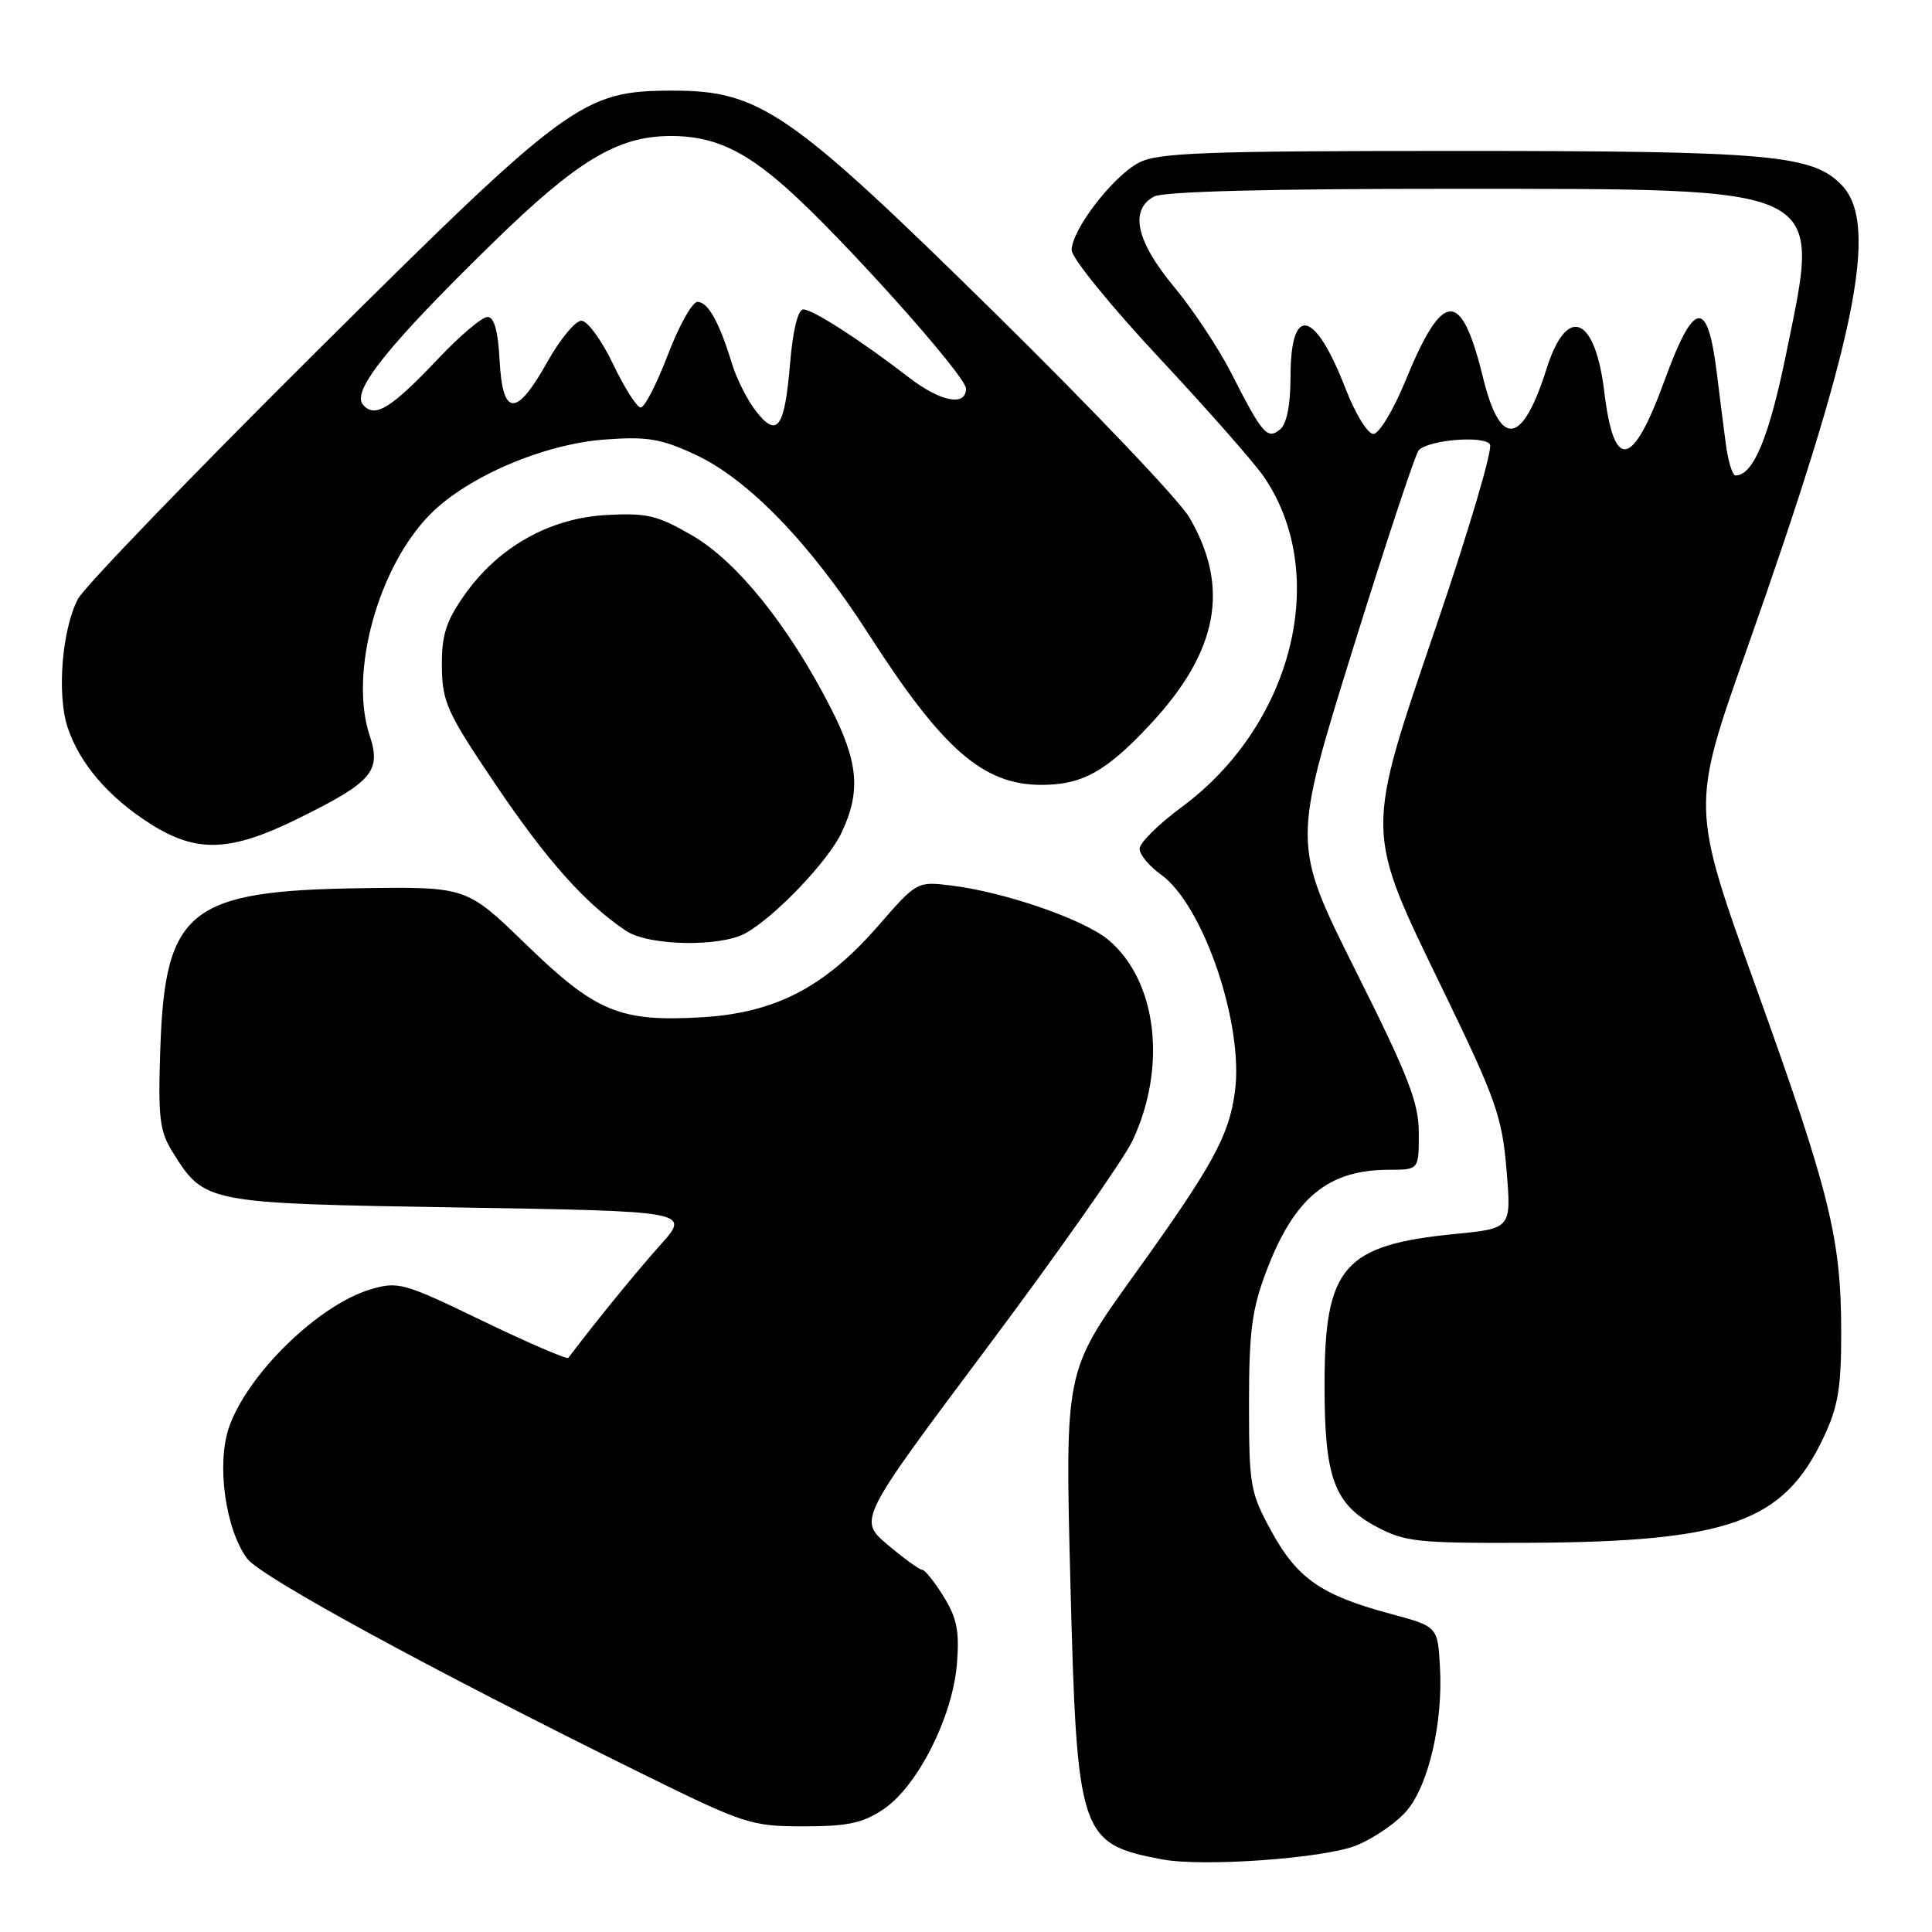 <?xml version="1.0" encoding="UTF-8" standalone="no"?>
<!DOCTYPE svg PUBLIC "-//W3C//DTD SVG 1.1//EN" "http://www.w3.org/Graphics/SVG/1.1/DTD/svg11.dtd" >
<svg xmlns="http://www.w3.org/2000/svg" xmlns:xlink="http://www.w3.org/1999/xlink" version="1.1" viewBox="0 0 256 256">
 <g >
 <path fill="currentColor"
d=" M 179.75 244.52 C 182.09 243.56 185.10 241.48 186.43 239.90 C 189.32 236.46 191.23 228.17 190.80 220.84 C 190.50 215.52 190.50 215.52 184.21 213.83 C 175.10 211.38 171.91 209.17 168.50 202.96 C 165.66 197.79 165.50 196.90 165.50 186.00 C 165.50 176.42 165.88 173.49 167.80 168.43 C 171.50 158.69 175.97 155.00 184.07 155.00 C 188.00 155.00 188.00 155.00 188.00 150.17 C 188.00 146.11 186.66 142.66 179.61 128.58 C 171.23 111.83 171.23 111.83 179.21 86.16 C 183.60 72.05 187.55 60.13 187.98 59.67 C 189.29 58.27 196.68 57.67 197.43 58.89 C 197.81 59.51 194.67 70.16 190.44 82.57 C 180.78 110.94 180.76 109.64 191.30 131.38 C 198.22 145.66 199.03 147.96 199.62 154.99 C 200.27 162.77 200.27 162.77 192.88 163.50 C 178.01 164.96 175.51 167.83 175.51 183.50 C 175.50 195.81 176.77 199.30 182.39 202.30 C 186.15 204.31 187.85 204.49 202.50 204.43 C 229.06 204.30 236.31 201.72 241.62 190.50 C 243.56 186.39 243.98 183.90 243.97 176.50 C 243.96 164.08 242.47 158.05 232.64 130.71 C 224.08 106.92 224.08 106.92 231.40 86.21 C 245.87 45.27 249.05 29.87 244.10 24.60 C 240.24 20.50 234.73 20.00 192.90 20.00 C 159.79 20.00 153.45 20.23 150.93 21.54 C 147.49 23.32 142.00 30.45 142.00 33.15 C 142.00 34.17 147.22 40.59 153.61 47.43 C 159.99 54.26 166.25 61.37 167.50 63.22 C 176.29 76.15 171.31 96.06 156.58 106.94 C 153.51 109.21 151.00 111.69 151.00 112.46 C 151.00 113.23 152.26 114.76 153.80 115.86 C 159.44 119.87 164.85 135.76 163.63 144.69 C 162.82 150.59 160.67 154.49 150.15 169.12 C 141.12 181.70 141.12 181.70 141.83 209.60 C 142.70 243.27 143.04 244.31 154.00 246.38 C 159.44 247.40 175.54 246.24 179.75 244.52 Z  M 117.08 239.72 C 121.57 236.70 126.21 227.53 126.79 220.54 C 127.15 216.18 126.81 214.42 125.04 211.56 C 123.83 209.60 122.54 207.99 122.17 207.99 C 121.80 207.98 119.75 206.49 117.61 204.68 C 113.72 201.39 113.72 201.39 130.84 178.51 C 140.25 165.93 148.90 153.61 150.07 151.13 C 154.67 141.34 153.31 129.96 146.88 124.55 C 143.64 121.83 133.15 118.20 126.00 117.33 C 121.52 116.78 121.46 116.82 116.38 122.66 C 109.26 130.84 102.71 134.23 92.92 134.80 C 82.12 135.42 78.94 134.10 69.66 125.10 C 61.82 117.50 61.82 117.50 47.93 117.69 C 25.04 118.01 21.86 120.55 21.24 139.00 C 20.93 148.16 21.15 149.91 22.90 152.70 C 27.13 159.44 27.19 159.45 60.95 160.00 C 91.50 160.50 91.50 160.50 87.47 165.00 C 84.30 168.54 79.12 174.89 75.31 179.92 C 75.13 180.16 70.02 177.95 63.96 175.03 C 53.45 169.95 52.76 169.76 49.06 170.86 C 42.17 172.93 32.76 182.11 30.34 189.14 C 28.68 193.97 29.85 202.55 32.72 206.49 C 34.48 208.90 56.95 221.15 84.87 234.92 C 98.66 241.72 99.53 242.00 106.47 242.00 C 112.34 242.00 114.34 241.57 117.08 239.72 Z  M 98.80 123.65 C 102.67 121.50 109.71 114.14 111.50 110.35 C 114.10 104.88 113.75 100.96 110.03 93.71 C 104.50 82.92 97.69 74.44 91.78 70.99 C 87.14 68.28 85.75 67.95 80.36 68.24 C 72.80 68.66 66.01 72.49 61.53 78.86 C 59.08 82.36 58.51 84.16 58.55 88.34 C 58.60 93.04 59.23 94.43 65.70 104.00 C 72.47 114.03 77.58 119.76 82.97 123.35 C 85.95 125.34 95.43 125.52 98.80 123.65 Z  M 39.59 108.42 C 49.35 103.60 50.55 102.19 48.97 97.42 C 46.23 89.12 50.13 75.03 57.08 68.07 C 62.03 63.12 72.10 58.83 80.13 58.24 C 85.74 57.82 87.60 58.13 92.13 60.24 C 99.15 63.49 107.42 72.06 115.08 84.00 C 124.91 99.32 130.28 104.00 138.00 104.00 C 143.39 104.00 146.56 102.25 152.35 96.05 C 161.42 86.36 163.03 77.85 157.58 68.54 C 156.25 66.27 144.60 54.04 131.70 41.35 C 104.63 14.72 100.67 11.99 89.09 12.01 C 77.18 12.03 75.36 13.37 41.72 46.79 C 25.28 63.13 11.16 77.79 10.33 79.36 C 8.21 83.40 7.52 92.02 8.96 96.38 C 10.54 101.17 14.39 105.65 19.93 109.17 C 26.08 113.07 30.53 112.90 39.59 108.42 Z  M 228.67 58.75 C 228.36 56.41 227.83 52.23 227.49 49.45 C 226.26 39.46 224.47 39.71 220.56 50.41 C 216.31 62.09 213.85 62.53 212.57 51.86 C 211.35 41.84 207.62 40.35 204.94 48.83 C 201.71 59.04 198.82 59.45 196.51 50.04 C 193.61 38.21 191.20 38.32 186.21 50.50 C 184.63 54.35 182.73 57.50 181.98 57.50 C 181.23 57.50 179.58 54.82 178.31 51.54 C 174.22 40.97 171.00 40.27 171.00 49.94 C 171.00 53.64 170.50 56.17 169.63 56.89 C 167.93 58.30 167.28 57.55 163.18 49.50 C 161.51 46.20 158.08 41.03 155.57 38.01 C 150.54 31.96 149.63 27.80 152.93 26.04 C 154.17 25.37 168.33 25.01 192.18 25.02 C 242.67 25.05 241.26 24.37 236.72 46.66 C 234.42 57.94 232.33 63.00 229.96 63.00 C 229.56 63.00 228.97 61.09 228.67 58.75 Z  M 100.19 54.51 C 99.05 53.06 97.61 50.22 96.99 48.19 C 95.31 42.68 93.81 40.00 92.42 40.00 C 91.73 40.00 89.97 43.15 88.50 47.00 C 87.03 50.85 85.41 54.00 84.90 54.00 C 84.40 54.00 82.75 51.41 81.24 48.25 C 79.73 45.09 77.84 42.50 77.04 42.50 C 76.23 42.50 74.19 44.98 72.50 48.00 C 68.42 55.31 66.59 55.24 66.20 47.75 C 66.00 43.84 65.48 42.00 64.60 42.00 C 63.88 42.00 60.95 44.47 58.10 47.49 C 51.78 54.17 49.64 55.48 48.08 53.60 C 46.58 51.79 51.45 45.72 65.20 32.28 C 76.43 21.30 81.79 18.06 88.78 18.02 C 94.40 17.99 98.46 19.81 104.23 24.93 C 111.58 31.46 128.00 49.80 128.00 51.49 C 128.00 53.91 124.61 53.24 120.40 49.99 C 114.11 45.13 107.70 41.00 106.45 41.00 C 105.73 41.00 105.06 43.74 104.69 48.15 C 103.97 56.72 103.00 58.09 100.19 54.51 Z "/>
</g>
</svg>